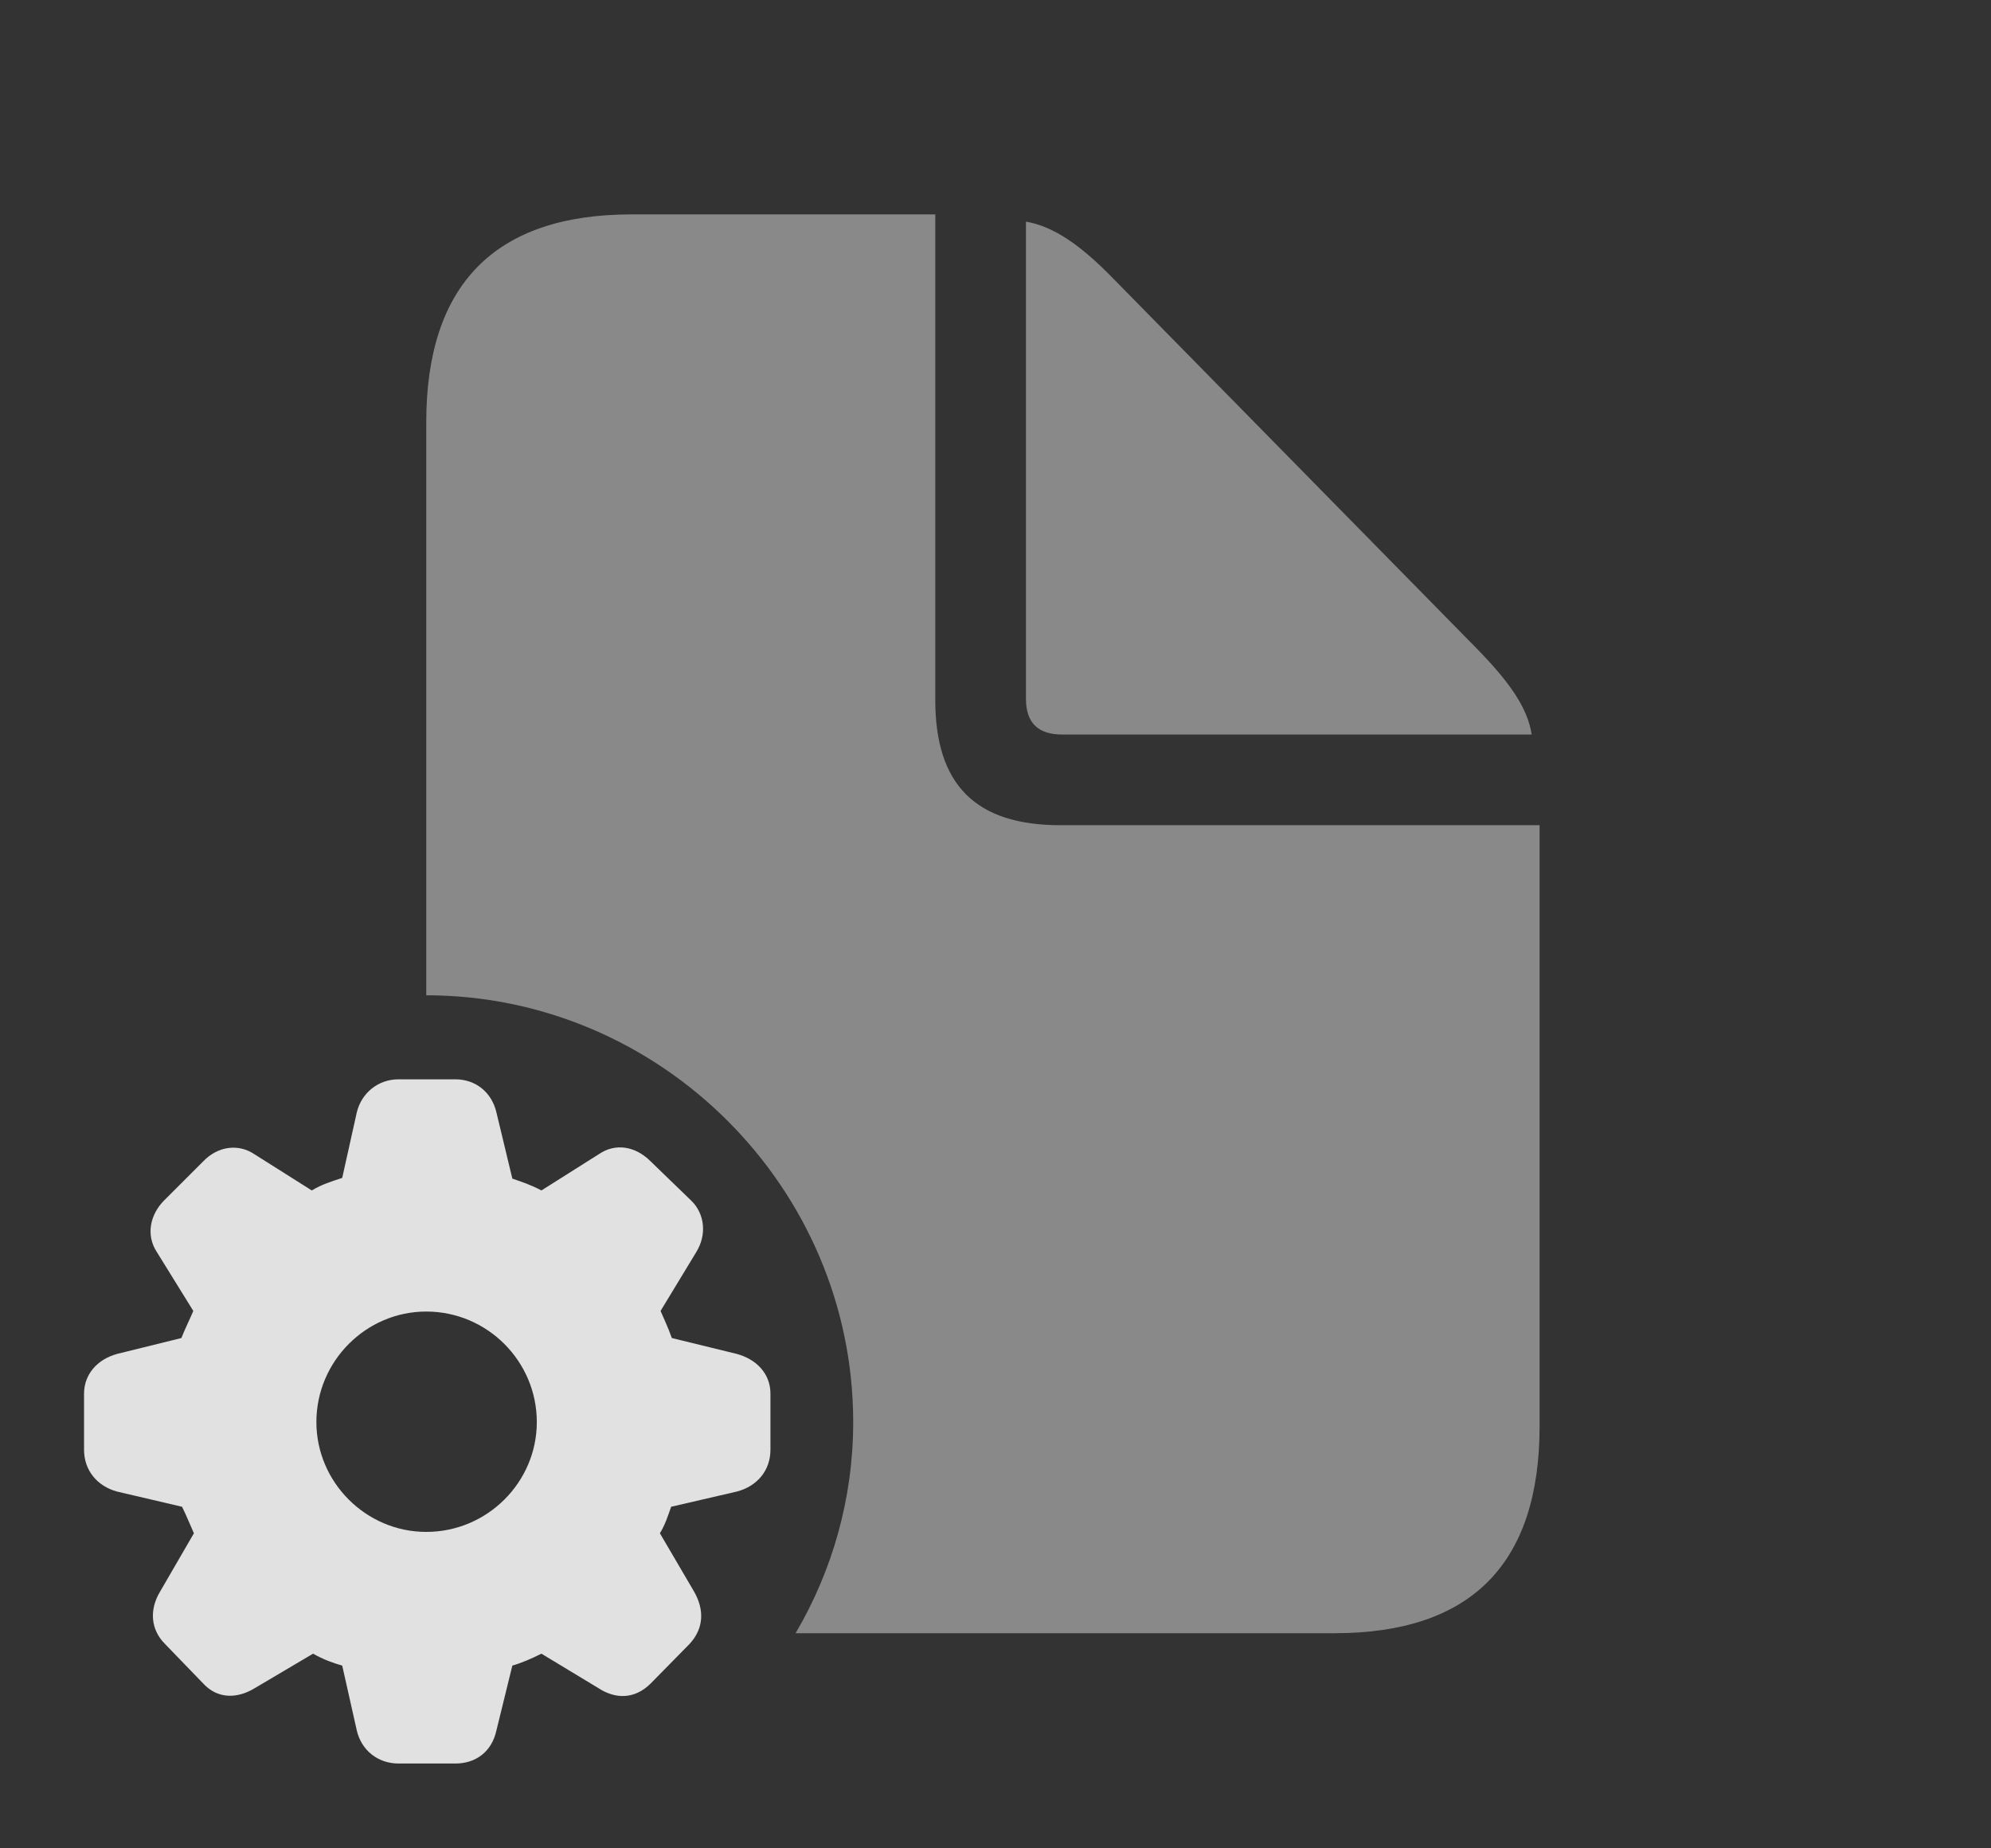 <?xml version="1.0" encoding="UTF-8"?>
<!--Generator: Apple Native CoreSVG 341-->
<!DOCTYPE svg
PUBLIC "-//W3C//DTD SVG 1.1//EN"
       "http://www.w3.org/Graphics/SVG/1.1/DTD/svg11.dtd">
<svg version="1.1" xmlns="http://www.w3.org/2000/svg" xmlns:xlink="http://www.w3.org/1999/xlink" viewBox="0 0 29.375 27.275">
 <rect x="0" y="0" width="29.375" height="27.275" fill="#333333" stroke="none"/>
 <g>
  <rect height="27.275" opacity="0" width="29.375" x="0" y="0"/>
  <path d="M13.799 10.332C13.799 11.582 14.395 12.178 15.645 12.178L22.715 12.178L22.715 21.045C22.715 23.076 21.709 24.102 19.688 24.102L11.738 24.102C12.279 23.182 12.588 22.116 12.588 20.986C12.588 17.529 9.746 14.688 6.289 14.688L6.289 6.23C6.289 4.199 7.305 3.164 9.316 3.164L13.799 3.164ZM16.406 4.092L21.787 9.57C22.256 10.049 22.539 10.44 22.598 10.84L15.674 10.84C15.312 10.84 15.137 10.664 15.137 10.312L15.137 3.271C15.547 3.34 15.947 3.623 16.406 4.092Z" fill="white" fill-opacity="0.425"/>
  <path d="M5.879 26.025L6.719 26.025C7.021 26.025 7.256 25.85 7.324 25.537L7.559 24.58C7.695 24.541 7.852 24.473 7.988 24.404L8.828 24.912C9.082 25.078 9.365 25.078 9.6 24.844L10.176 24.258C10.381 24.033 10.4 23.76 10.234 23.477L9.736 22.627C9.814 22.5 9.854 22.373 9.902 22.236L10.869 22.012C11.172 21.934 11.367 21.699 11.367 21.396L11.367 20.566C11.367 20.273 11.162 20.059 10.869 19.98L9.912 19.746C9.854 19.58 9.795 19.463 9.746 19.346L10.273 18.477C10.43 18.223 10.4 17.91 10.195 17.715L9.6 17.139C9.375 16.914 9.082 16.865 8.838 17.031L7.988 17.568C7.822 17.48 7.695 17.441 7.559 17.393L7.324 16.416C7.256 16.123 7.021 15.928 6.719 15.928L5.879 15.928C5.576 15.928 5.332 16.133 5.264 16.416L5.049 17.383C4.873 17.441 4.746 17.48 4.6 17.568L3.75 17.031C3.516 16.875 3.213 16.914 2.998 17.139L2.422 17.715C2.217 17.92 2.148 18.223 2.314 18.477L2.852 19.346C2.803 19.463 2.734 19.6 2.676 19.746L1.729 19.98C1.436 20.059 1.24 20.283 1.24 20.566L1.24 21.396C1.24 21.699 1.436 21.934 1.729 22.012L2.686 22.236C2.754 22.373 2.803 22.5 2.861 22.627L2.363 23.486C2.197 23.76 2.227 24.053 2.432 24.258L2.998 24.844C3.213 25.078 3.506 25.068 3.76 24.912L4.619 24.404C4.775 24.492 4.912 24.541 5.049 24.58L5.264 25.537C5.332 25.83 5.576 26.025 5.879 26.025ZM6.289 22.607C5.4 22.607 4.668 21.875 4.668 20.986C4.668 20.088 5.4 19.355 6.289 19.355C7.188 19.355 7.92 20.088 7.92 20.986C7.92 21.875 7.188 22.607 6.289 22.607Z" fill="white" fill-opacity="0.85"/>
 </g>
</svg>

